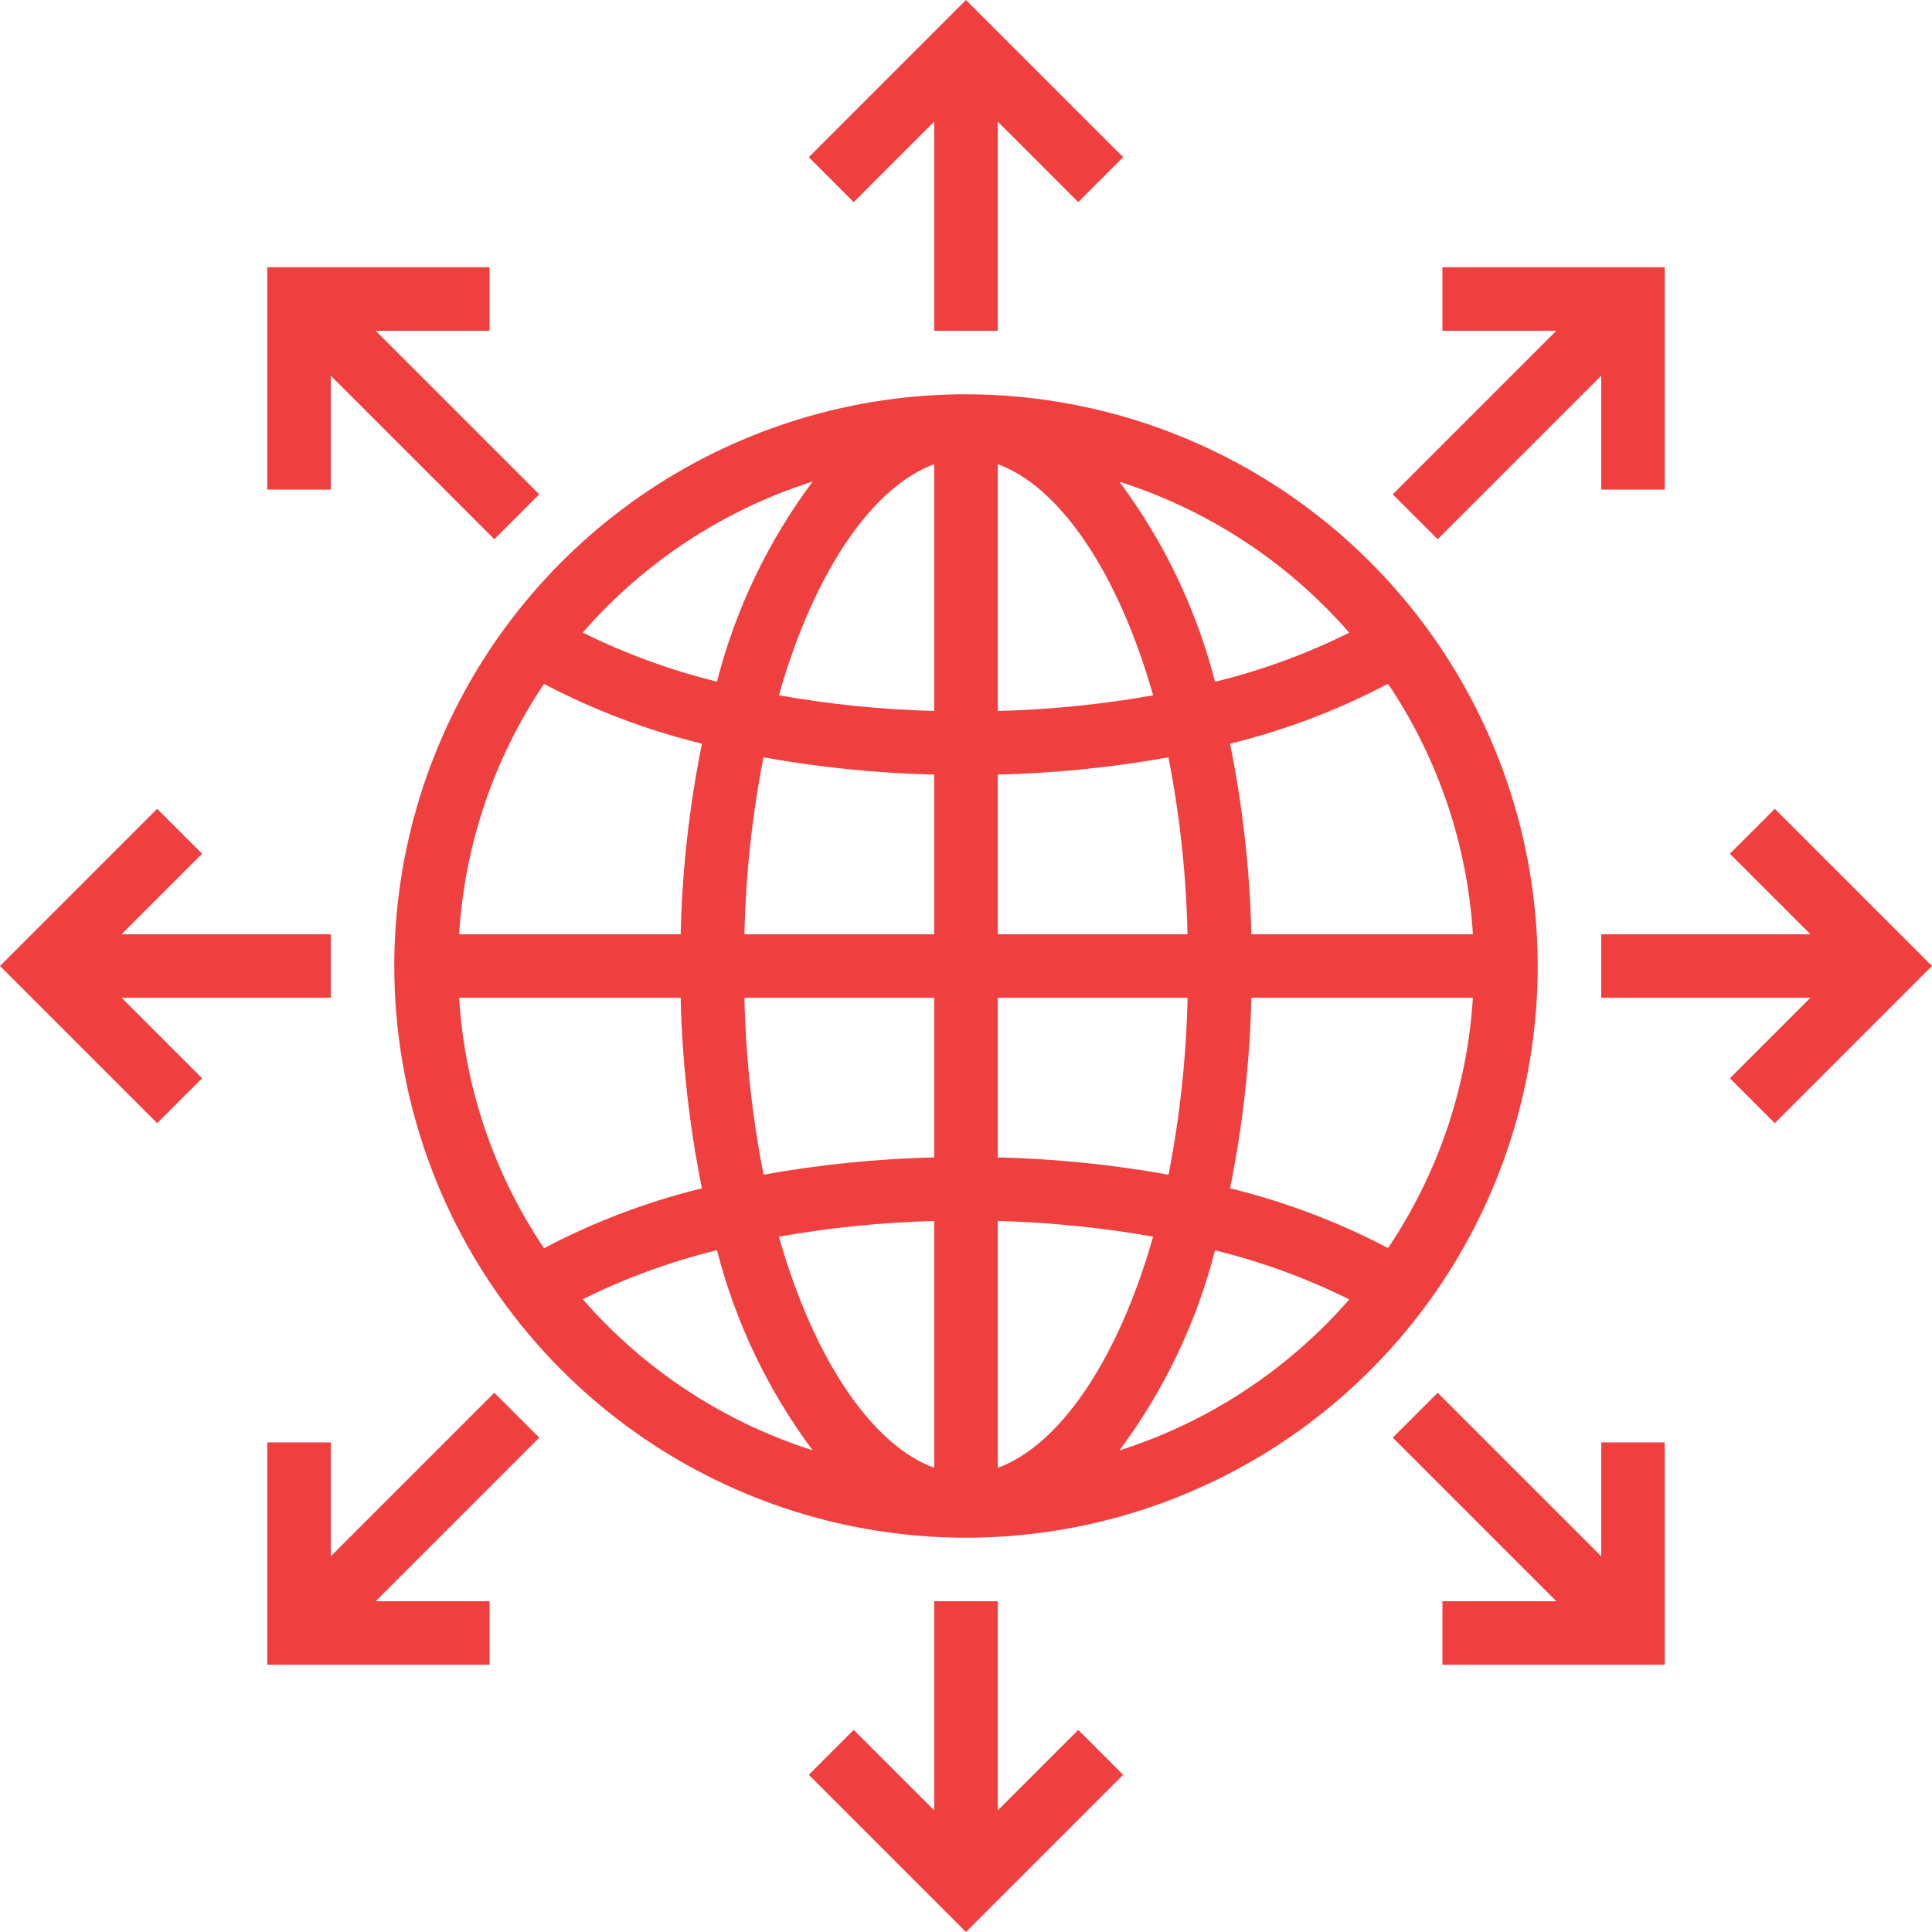 <svg xmlns="http://www.w3.org/2000/svg" width="114" height="114" viewBox="0 0 114 114" fill="none"><path d="M57 23.265C50.328 23.265 43.806 25.244 38.258 28.951C32.711 32.657 28.387 37.926 25.834 44.09C23.28 50.254 22.612 57.037 23.914 63.581C25.216 70.125 28.428 76.136 33.146 80.854C37.864 85.572 43.875 88.784 50.419 90.086C56.963 91.388 63.746 90.72 69.91 88.166C76.074 85.613 81.343 81.289 85.049 75.742C88.756 70.194 90.735 63.672 90.735 57C90.724 48.056 87.167 39.482 80.843 33.157C74.518 26.833 65.944 23.276 57 23.265ZM58.874 45.704C62.253 45.624 65.62 45.284 68.946 44.687C69.619 48.128 69.995 51.62 70.07 55.126H58.874V45.704ZM55.126 55.126H43.926C44.001 51.62 44.377 48.128 45.051 44.687C48.378 45.285 51.746 45.625 55.126 45.704V55.126ZM40.163 55.126H27.091C27.417 49.844 29.146 44.745 32.099 40.354C35.049 41.906 38.179 43.091 41.419 43.881C40.67 47.585 40.25 51.348 40.163 55.126ZM40.163 58.874C40.25 62.652 40.67 66.415 41.419 70.119C38.179 70.911 35.049 72.098 32.099 73.653C29.145 69.26 27.416 64.158 27.091 58.874H40.163ZM43.926 58.874H55.126V68.295C51.748 68.375 48.38 68.715 45.054 69.313C44.38 65.872 44.002 62.38 43.926 58.874ZM58.874 58.874H70.074C69.999 62.379 69.623 65.872 68.95 69.313C65.622 68.715 62.254 68.375 58.874 68.295V58.874ZM73.837 58.874H86.909C86.583 64.156 84.855 69.255 81.902 73.646C78.951 72.093 75.821 70.909 72.582 70.119C73.33 66.415 73.751 62.652 73.837 58.874ZM73.837 55.126C73.751 51.348 73.33 47.585 72.582 43.881C75.821 43.089 78.951 41.901 81.902 40.346C84.856 44.74 86.585 49.842 86.909 55.126H73.837ZM79.614 37.334C77.088 38.589 74.432 39.56 71.693 40.23C70.601 35.963 68.684 31.952 66.049 28.423C71.301 30.095 75.993 33.178 79.614 37.334ZM68.043 41.029C65.014 41.565 61.949 41.874 58.874 41.954V27.389C62.446 28.689 65.923 33.592 68.043 41.029ZM55.126 27.389V41.952C52.051 41.872 48.987 41.563 45.958 41.027C48.077 33.592 51.554 28.689 55.126 27.389ZM47.952 28.414C45.317 31.943 43.399 35.954 42.307 40.221C39.568 39.551 36.912 38.58 34.387 37.325C38.007 33.169 42.7 30.085 47.952 28.414ZM34.387 76.665C36.912 75.41 39.568 74.439 42.307 73.77C43.399 78.036 45.317 82.048 47.952 85.577C42.699 83.904 38.007 80.822 34.387 76.665ZM45.958 72.971C48.987 72.435 52.051 72.126 55.126 72.045V86.611C51.554 85.311 48.077 80.408 45.958 72.971ZM58.874 86.611V72.045C61.949 72.126 65.014 72.435 68.043 72.971C65.923 80.408 62.446 85.311 58.874 86.611ZM66.049 85.586C68.684 82.057 70.601 78.046 71.693 73.779C74.432 74.449 77.088 75.42 79.614 76.674C75.993 80.831 71.301 83.914 66.049 85.586Z" fill="#F03F3F"></path><path d="M55.125 7.174V19.517H58.874V7.174L63.625 11.925L66.275 9.275L56.999 0L47.724 9.275L50.374 11.925L55.125 7.174Z" fill="#F03F3F"></path><path d="M19.517 22.168L29.169 31.819L31.819 29.169L22.167 19.518H28.888V15.769H15.769V28.888H19.517V22.168Z" fill="#F03F3F"></path><path d="M19.517 58.874V55.126H7.174L11.925 50.375L9.275 47.725L0 57L9.275 66.275L11.925 63.625L7.174 58.874H19.517Z" fill="#F03F3F"></path><path d="M29.169 82.181L19.517 91.833V85.112H15.769V98.231H28.888V94.483H22.167L31.819 84.831L29.169 82.181Z" fill="#F03F3F"></path><path d="M58.874 106.826V94.483H55.125V106.826L50.374 102.075L47.724 104.725L56.999 114L66.275 104.725L63.625 102.075L58.874 106.826Z" fill="#F03F3F"></path><path d="M94.483 91.833L84.831 82.181L82.181 84.831L91.833 94.483H85.112V98.231H98.231V85.112H94.483V91.833Z" fill="#F03F3F"></path><path d="M104.725 47.725L102.075 50.375L106.826 55.126H94.483V58.874H106.826L102.075 63.625L104.725 66.275L114 57L104.725 47.725Z" fill="#F03F3F"></path><path d="M84.831 31.819L94.483 22.168V28.888H98.231V15.769H85.112V19.518H91.833L82.181 29.169L84.831 31.819Z" fill="#F03F3F"></path></svg>